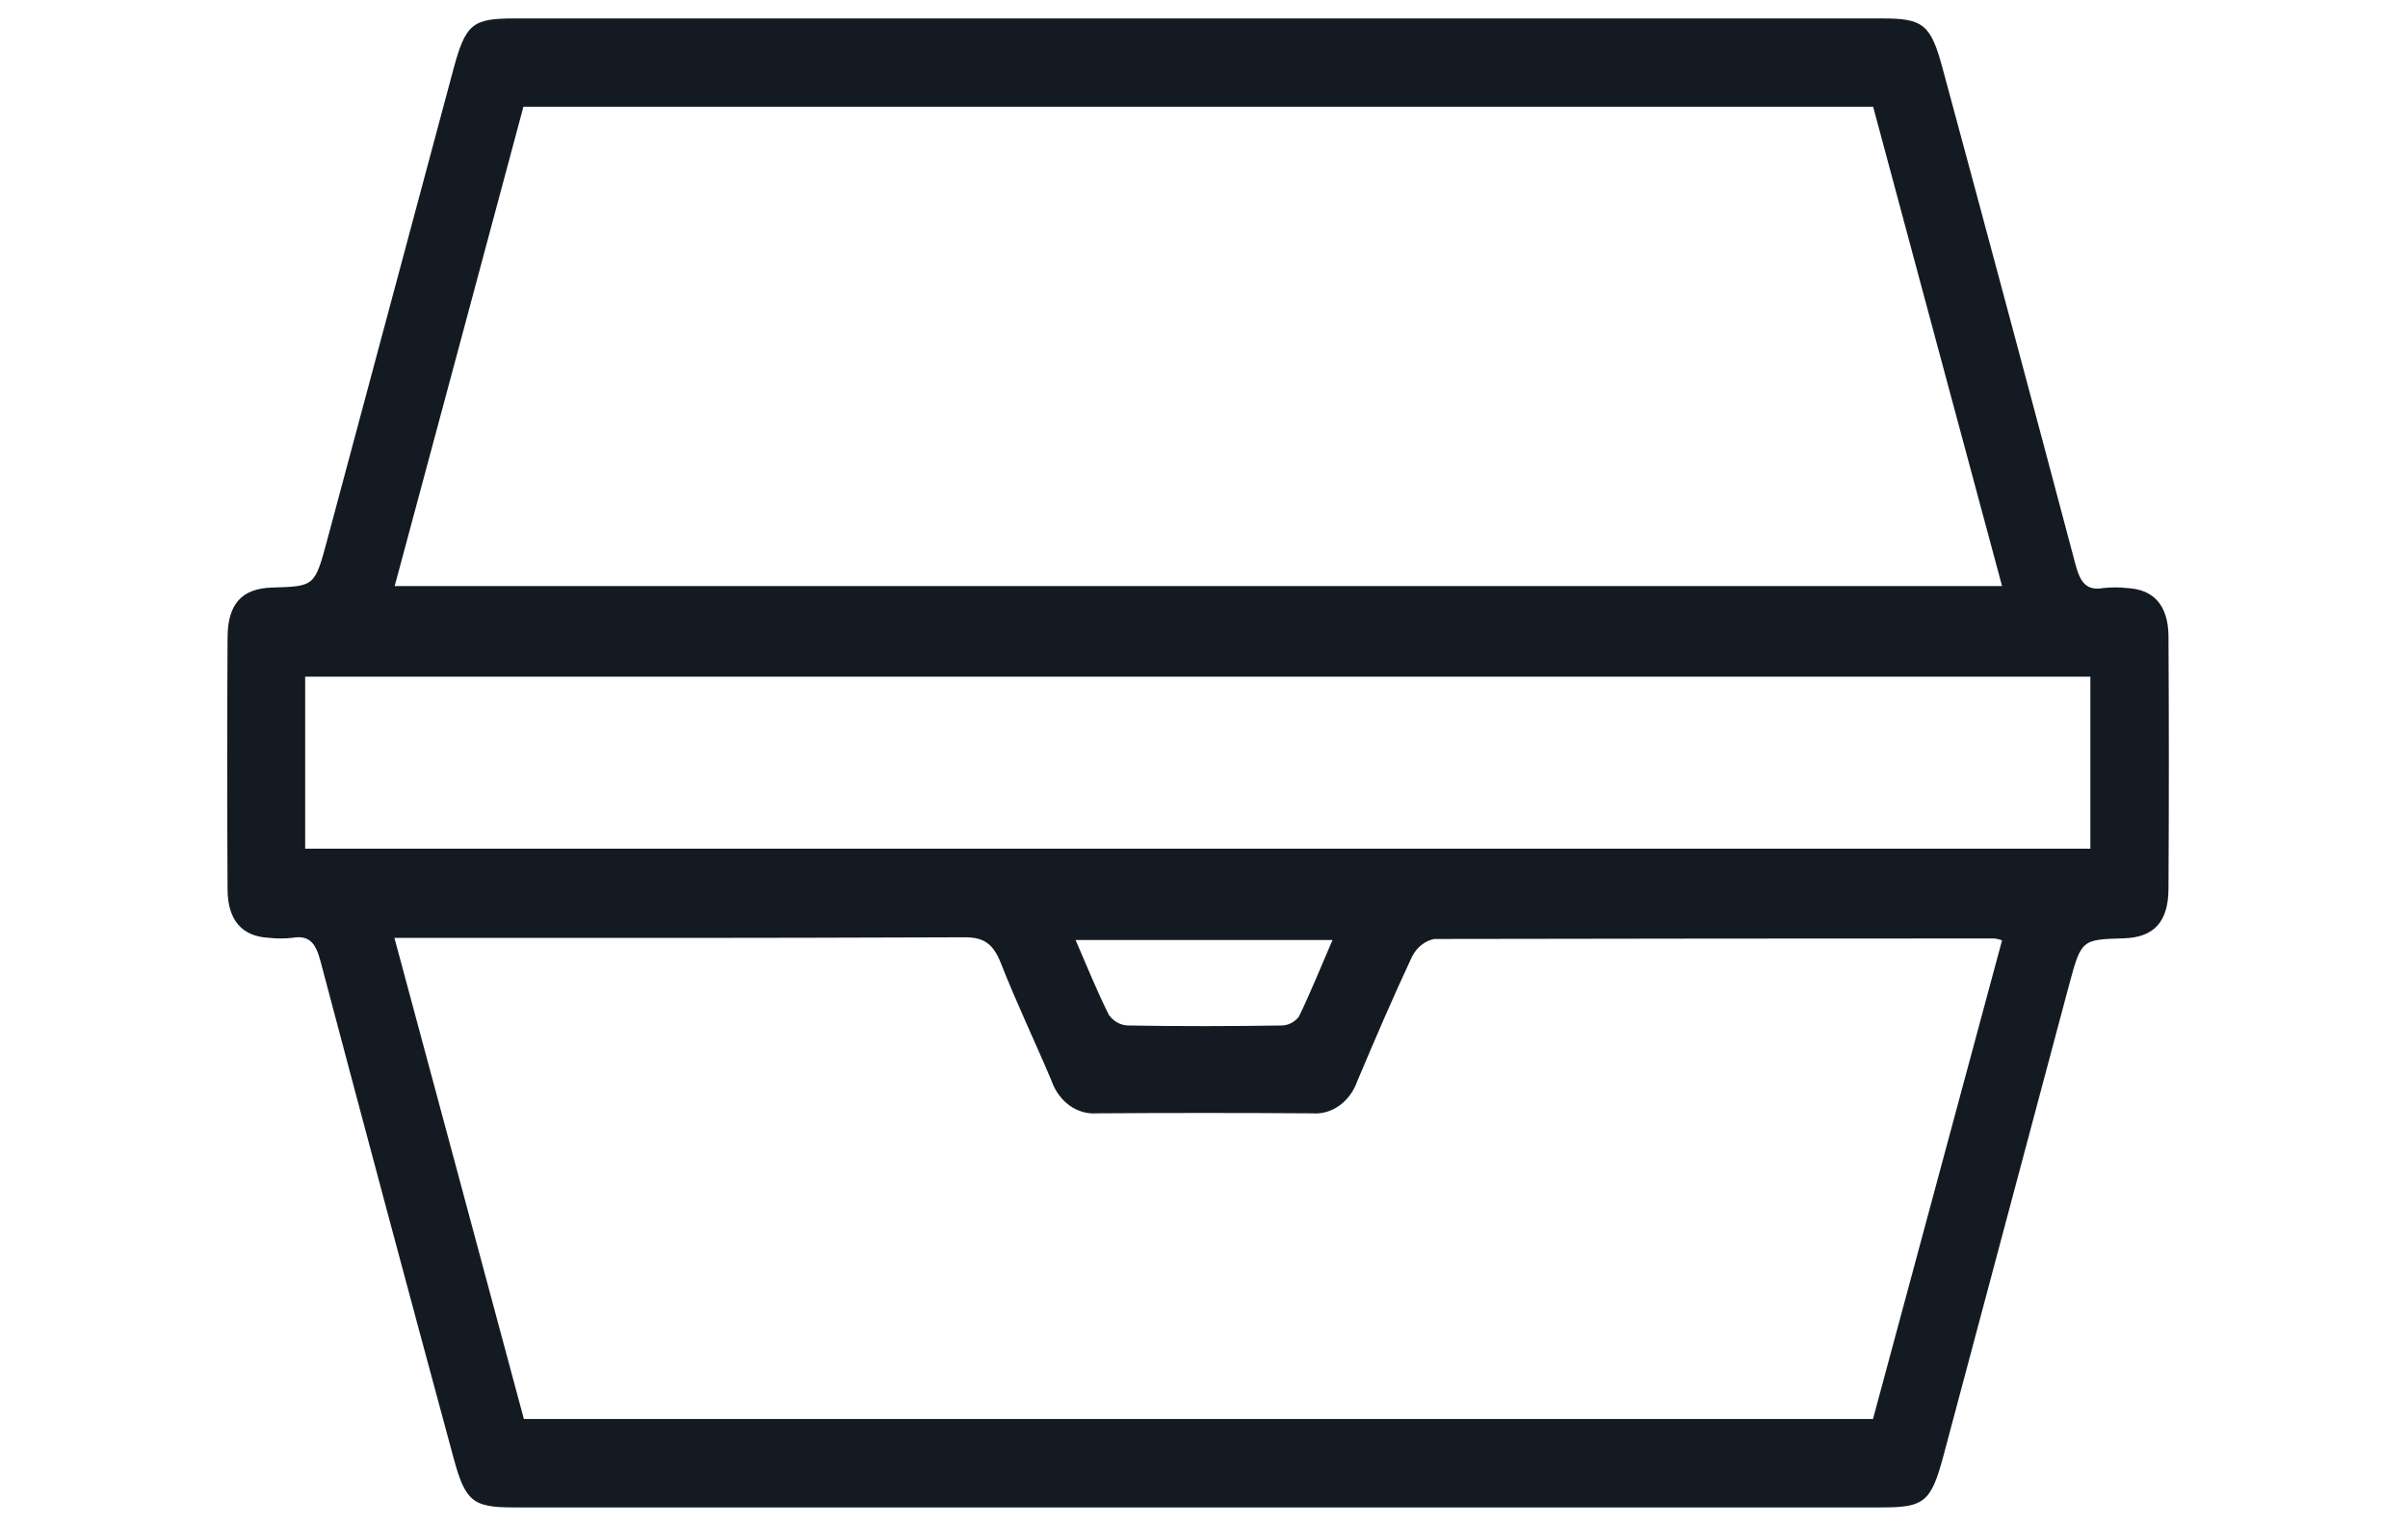 <svg width="161" height="102" viewBox="0 0 161 102" fill="none" xmlns="http://www.w3.org/2000/svg">
<path d="M80.446 1.233H125.884C128.59 1.233 129.094 1.644 129.881 4.563C132.873 15.619 135.835 26.675 138.767 37.731C139.088 38.943 139.507 39.506 140.631 39.31C141.161 39.251 141.695 39.251 142.225 39.31C144.003 39.398 144.973 40.474 144.986 42.542C145.018 48.148 145.018 53.758 144.986 59.37C144.986 61.629 144.012 62.666 141.994 62.724C139.156 62.807 139.156 62.807 138.318 65.922L129.932 97.344C129.111 100.4 128.65 100.767 125.85 100.767H34.308C31.603 100.767 31.107 100.356 30.316 97.427C27.324 86.378 24.362 75.322 21.43 64.259C21.109 63.042 20.677 62.499 19.562 62.69C19.032 62.749 18.498 62.749 17.968 62.69C16.189 62.597 15.223 61.522 15.215 59.453C15.184 53.847 15.184 48.238 15.215 42.625C15.215 40.361 16.185 39.33 18.207 39.276C21.045 39.193 21.045 39.198 21.883 36.078L30.308 4.656C31.128 1.59 31.59 1.233 34.385 1.233H80.446ZM26.388 39.178H133.86C130.958 28.422 128.098 17.768 125.239 7.135H34.996C32.141 17.759 29.299 28.393 26.388 39.178ZM133.86 62.856C133.698 62.801 133.532 62.76 133.364 62.734C115.934 62.734 113.331 62.745 95.897 62.768C95.589 62.828 95.296 62.965 95.039 63.168C94.782 63.372 94.568 63.638 94.41 63.947C93.128 66.68 91.931 69.476 90.755 72.258C90.516 72.94 90.094 73.517 89.549 73.906C89.004 74.296 88.366 74.477 87.725 74.424C82.929 74.391 78.132 74.391 73.334 74.424C72.693 74.474 72.056 74.291 71.512 73.901C70.969 73.511 70.547 72.934 70.307 72.253C69.2 69.623 67.965 67.056 66.922 64.391C66.409 63.091 65.785 62.656 64.52 62.656C47.726 62.714 44.985 62.695 28.192 62.695H26.371C29.307 73.598 32.167 84.207 35.026 94.856H125.23L133.86 62.856ZM20.404 56.73H139.763V45.236H20.404V56.73ZM89.106 62.837H71.914C72.697 64.636 73.355 66.288 74.146 67.853C74.303 68.068 74.499 68.241 74.72 68.362C74.942 68.483 75.183 68.547 75.428 68.552C78.847 68.611 82.267 68.606 85.652 68.552C85.875 68.556 86.096 68.506 86.3 68.406C86.505 68.305 86.689 68.157 86.84 67.97C87.623 66.357 88.306 64.65 89.093 62.837H89.106Z" fill="#131A22"/>
</svg>
